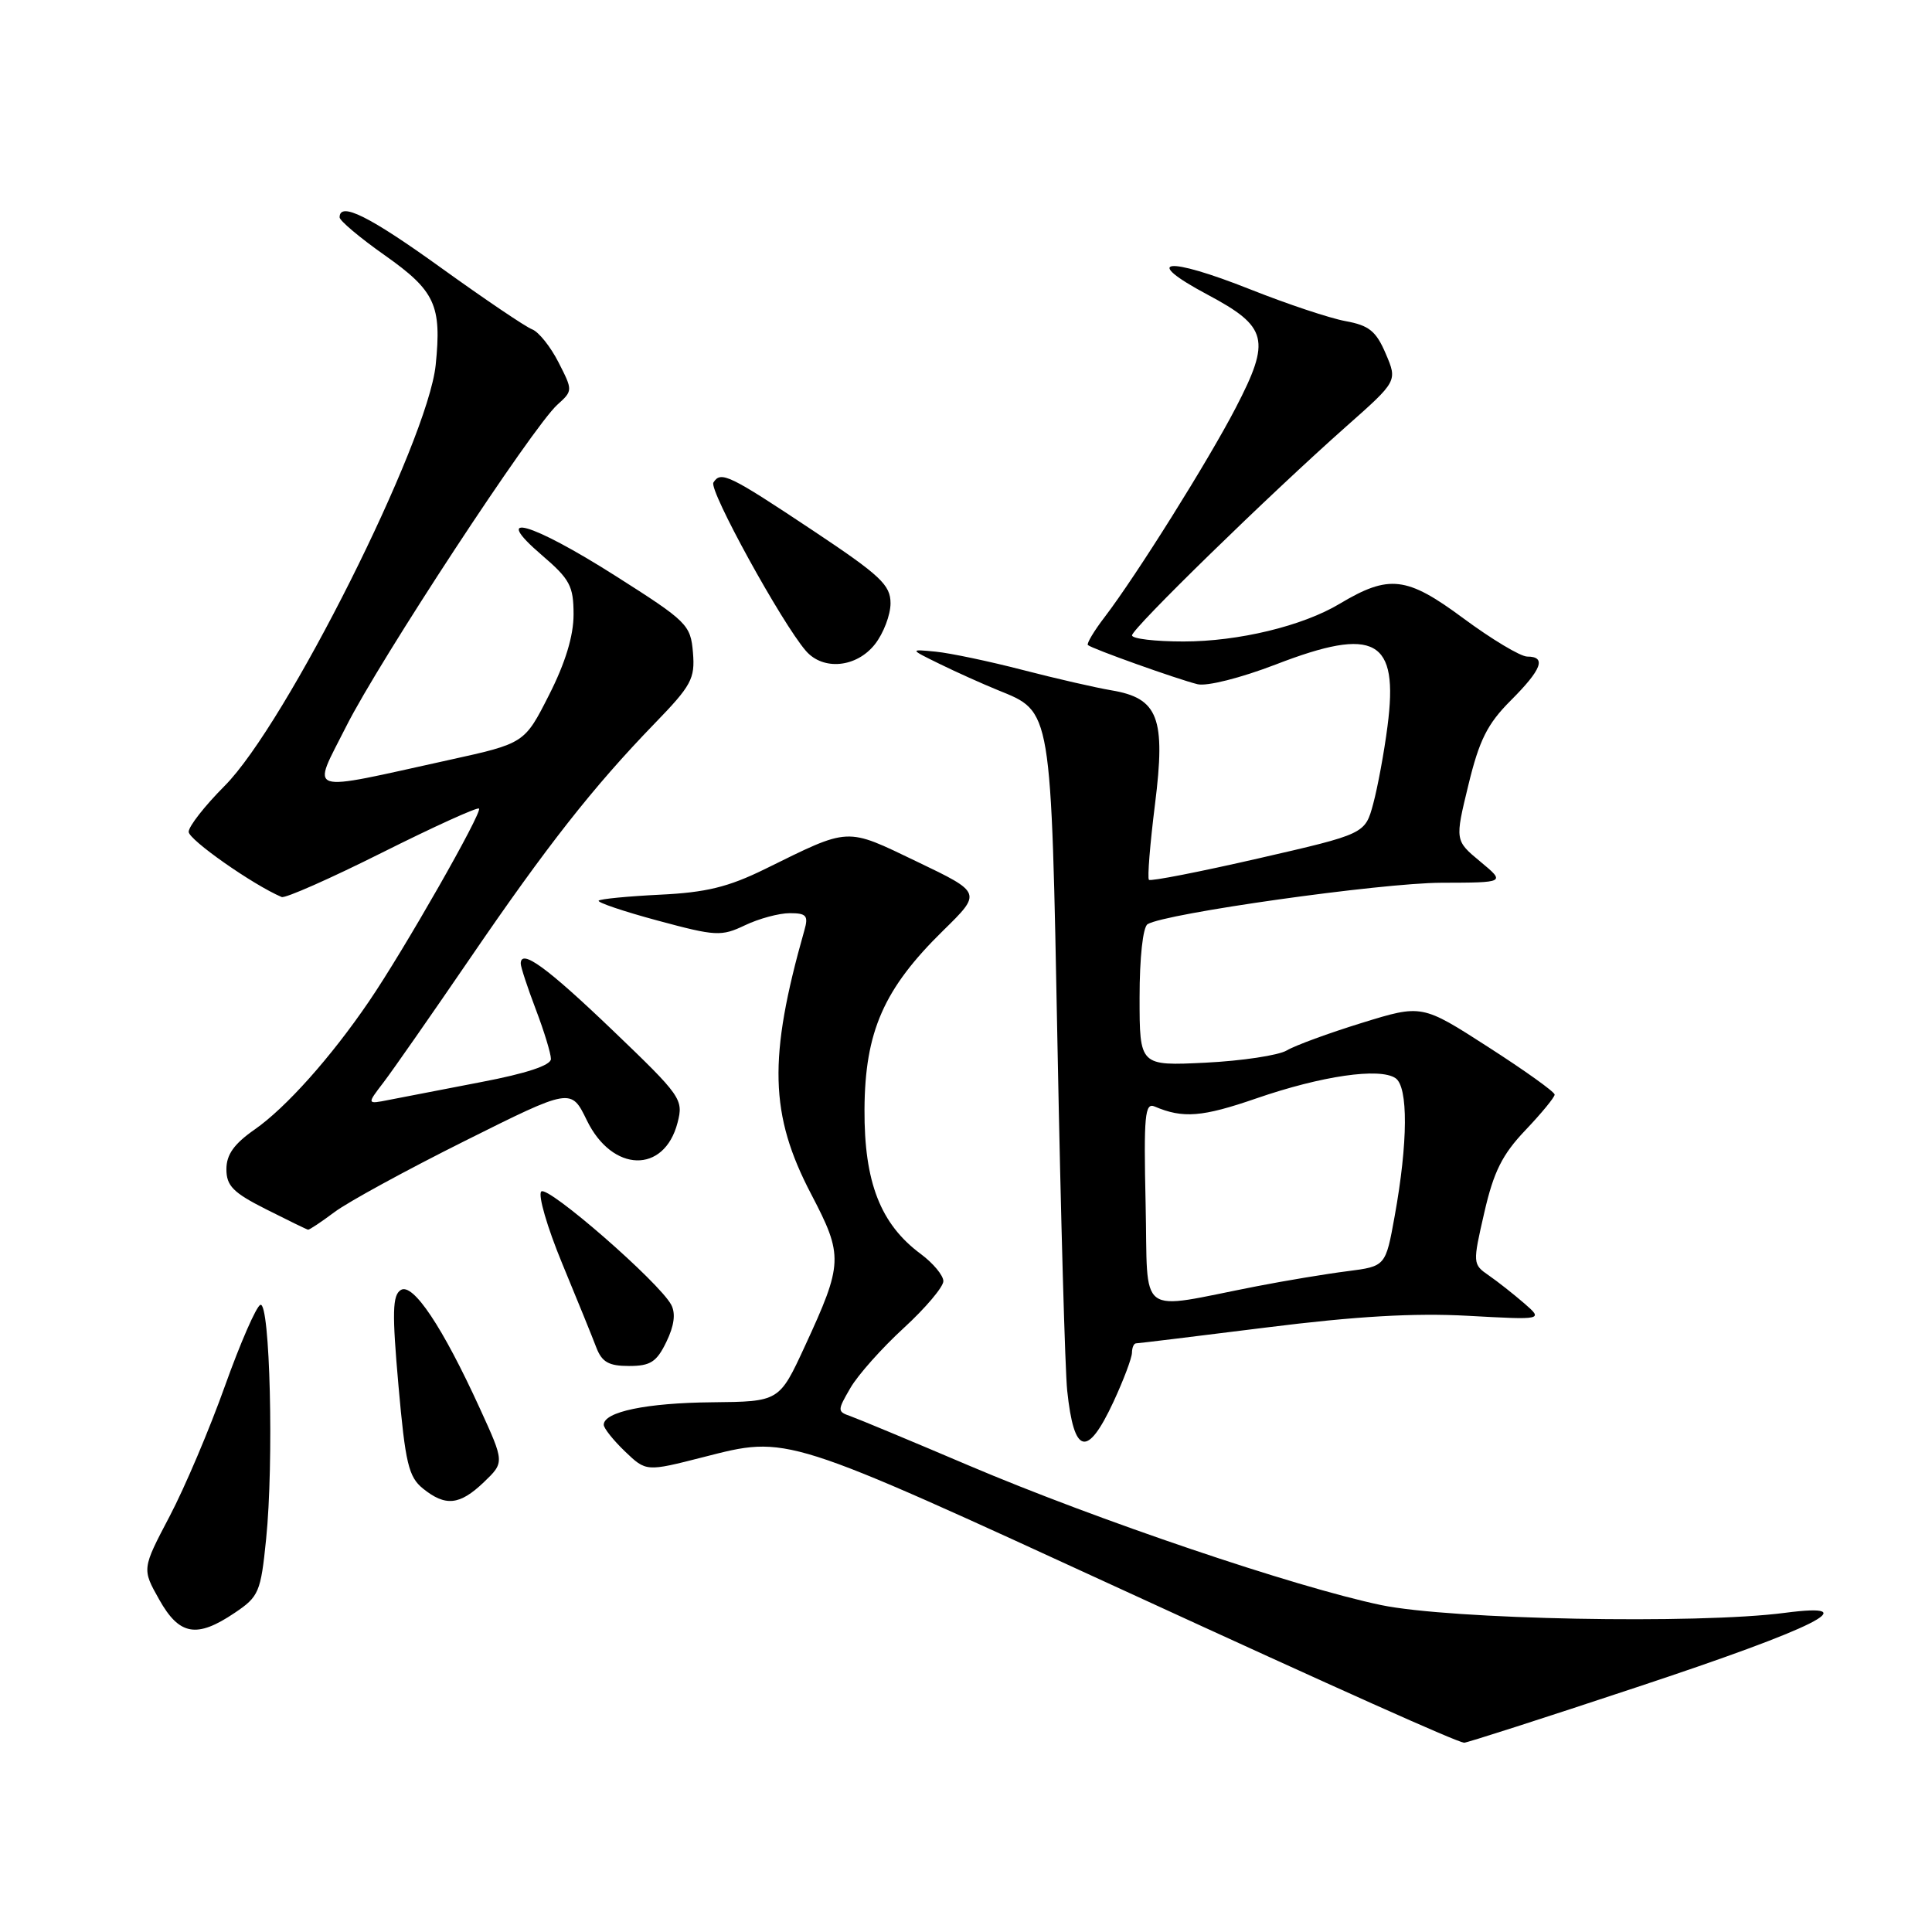 <?xml version="1.0" encoding="UTF-8" standalone="no"?>
<!DOCTYPE svg PUBLIC "-//W3C//DTD SVG 1.1//EN" "http://www.w3.org/Graphics/SVG/1.1/DTD/svg11.dtd" >
<svg xmlns="http://www.w3.org/2000/svg" xmlns:xlink="http://www.w3.org/1999/xlink" version="1.1" viewBox="0 0 256 256">
 <g >
 <path fill="currentColor"
d=" M 216.89 223.56 C 240.75 215.66 247.48 212.27 236.50 213.71 C 224.90 215.23 192.24 214.60 183.00 212.68 C 171.62 210.30 145.46 201.45 128.38 194.19 C 120.75 190.94 113.68 188.00 112.69 187.65 C 110.94 187.04 110.94 186.91 112.69 183.90 C 113.68 182.19 116.86 178.62 119.75 175.97 C 122.64 173.32 125.00 170.52 125.00 169.76 C 125.00 169.00 123.65 167.38 122.01 166.16 C 116.67 162.21 114.50 156.66 114.55 147.00 C 114.61 136.69 117.10 131.02 124.99 123.29 C 130.09 118.29 130.09 118.29 121.52 114.18 C 111.97 109.60 112.73 109.56 101.35 115.16 C 96.50 117.54 93.55 118.26 87.47 118.55 C 83.22 118.76 79.56 119.11 79.33 119.34 C 79.10 119.57 82.61 120.76 87.14 121.98 C 94.86 124.06 95.57 124.10 98.72 122.60 C 100.56 121.72 103.23 121.00 104.65 121.00 C 106.85 121.00 107.14 121.33 106.59 123.25 C 101.78 140.19 101.97 147.71 107.49 158.24 C 111.76 166.41 111.72 167.40 106.65 178.38 C 103.26 185.72 103.26 185.72 94.34 185.81 C 85.68 185.89 80.00 187.07 80.00 188.79 C 80.00 189.25 81.27 190.84 82.81 192.32 C 85.62 195.01 85.62 195.01 93.18 193.08 C 104.46 190.20 103.70 189.96 149.11 210.83 C 177.94 224.08 192.89 230.77 194.00 230.92 C 194.28 230.96 204.58 227.65 216.89 223.56 Z  M 31.10 213.71 C 34.30 211.56 34.55 210.98 35.26 203.96 C 36.30 193.79 35.78 172.39 34.50 172.90 C 33.95 173.12 31.85 177.94 29.82 183.61 C 27.80 189.28 24.50 197.07 22.48 200.91 C 18.81 207.89 18.81 207.89 21.09 211.94 C 23.76 216.70 26.06 217.11 31.10 213.71 Z  M 64.12 196.39 C 66.85 193.77 66.85 193.77 63.59 186.64 C 58.65 175.82 54.72 169.94 53.11 170.93 C 52.00 171.62 51.94 173.89 52.80 183.61 C 53.71 193.88 54.14 195.69 56.03 197.23 C 59.03 199.65 60.91 199.46 64.12 196.39 Z  M 147.54 185.75 C 148.88 182.86 149.98 179.94 149.99 179.25 C 150.00 178.56 150.24 178.00 150.54 178.00 C 150.83 178.00 158.60 177.05 167.79 175.90 C 179.66 174.41 187.40 173.96 194.50 174.35 C 204.50 174.90 204.50 174.90 201.97 172.70 C 200.57 171.49 198.46 169.82 197.27 169.00 C 195.13 167.52 195.13 167.41 196.68 160.66 C 197.92 155.25 199.06 152.97 202.13 149.75 C 204.26 147.51 206.00 145.39 206.00 145.04 C 206.00 144.68 202.04 141.85 197.20 138.74 C 188.41 133.08 188.41 133.08 180.45 135.54 C 176.08 136.89 171.60 138.53 170.50 139.19 C 169.40 139.84 164.56 140.57 159.75 140.81 C 151.00 141.24 151.00 141.24 151.00 132.18 C 151.00 126.89 151.44 122.85 152.06 122.46 C 154.38 121.03 182.95 117.00 190.97 116.97 C 199.50 116.95 199.50 116.95 196.14 114.16 C 192.78 111.37 192.78 111.37 194.57 104.01 C 196.01 98.06 197.09 95.91 200.18 92.82 C 204.30 88.70 204.94 87.00 202.37 87.00 C 201.48 87.00 197.66 84.71 193.89 81.92 C 186.39 76.36 184.06 76.09 177.50 80.01 C 172.60 82.95 164.09 85.00 156.82 85.00 C 153.07 85.00 150.00 84.64 150.00 84.19 C 150.00 83.28 168.19 65.54 178.39 56.50 C 185.17 50.50 185.17 50.50 183.62 46.87 C 182.34 43.87 181.41 43.12 178.29 42.55 C 176.20 42.17 170.55 40.28 165.71 38.36 C 154.54 33.92 151.15 34.32 160.00 39.04 C 168.00 43.30 168.43 45.00 163.74 54.04 C 160.14 60.99 150.61 76.21 146.39 81.74 C 144.96 83.60 143.96 85.29 144.15 85.47 C 144.63 85.94 155.97 89.99 158.67 90.66 C 159.91 90.97 164.40 89.83 169.04 88.05 C 182.24 82.95 185.36 84.68 183.85 96.24 C 183.41 99.68 182.55 104.30 181.96 106.50 C 180.88 110.50 180.88 110.50 166.76 113.74 C 159.00 115.52 152.47 116.80 152.24 116.58 C 152.02 116.35 152.38 111.86 153.04 106.59 C 154.48 95.11 153.49 92.51 147.26 91.47 C 145.19 91.12 139.90 89.91 135.50 88.77 C 131.10 87.63 125.92 86.54 124.00 86.35 C 120.50 86.01 120.50 86.01 124.50 87.97 C 126.70 89.05 130.17 90.61 132.21 91.44 C 139.41 94.37 139.26 93.49 140.13 138.84 C 140.56 161.20 141.13 181.65 141.41 184.27 C 142.31 192.79 144.06 193.22 147.54 185.75 Z  M 88.30 177.80 C 89.34 175.66 89.55 174.03 88.94 172.89 C 87.34 169.89 72.57 157.03 71.72 157.88 C 71.26 158.34 72.51 162.62 74.48 167.39 C 76.46 172.17 78.50 177.19 79.01 178.54 C 79.76 180.49 80.66 181.00 83.35 181.00 C 86.19 181.00 87.01 180.47 88.30 177.80 Z  M 44.32 160.61 C 46.07 159.29 53.84 155.05 61.59 151.18 C 75.67 144.15 75.67 144.15 77.76 148.45 C 81.13 155.38 88.02 155.56 89.78 148.76 C 90.58 145.67 90.28 145.24 81.19 136.53 C 72.44 128.15 69.00 125.65 69.00 127.68 C 69.00 128.13 69.90 130.87 71.00 133.76 C 72.10 136.65 73.00 139.60 73.00 140.32 C 73.00 141.16 69.74 142.24 63.75 143.38 C 58.66 144.36 53.17 145.42 51.55 145.74 C 48.59 146.33 48.59 146.33 50.82 143.42 C 52.05 141.81 57.19 134.43 62.26 127.02 C 72.46 112.09 78.60 104.28 86.71 95.90 C 91.62 90.84 92.11 89.94 91.82 86.46 C 91.51 82.78 91.07 82.35 81.56 76.31 C 70.31 69.16 64.89 67.64 71.82 73.58 C 75.51 76.74 76.00 77.65 76.00 81.42 C 76.00 84.26 74.91 87.84 72.75 92.09 C 69.50 98.50 69.50 98.50 59.50 100.70 C 40.09 104.97 41.29 105.36 45.87 96.26 C 50.26 87.52 70.56 56.60 73.85 53.63 C 75.91 51.77 75.91 51.74 74.00 48.00 C 72.95 45.94 71.38 43.97 70.51 43.64 C 69.64 43.31 64.23 39.65 58.49 35.52 C 48.94 28.64 45.00 26.68 45.00 28.80 C 45.00 29.24 47.69 31.51 50.99 33.83 C 57.66 38.54 58.54 40.44 57.73 48.37 C 56.67 58.57 37.90 95.99 29.75 104.15 C 27.14 106.77 25.00 109.50 25.00 110.22 C 25.00 111.27 33.51 117.24 37.32 118.86 C 37.79 119.06 43.77 116.41 50.62 112.98 C 57.47 109.55 63.25 106.92 63.47 107.14 C 63.95 107.62 53.50 125.95 48.88 132.71 C 43.84 140.11 37.88 146.78 33.75 149.66 C 31.01 151.57 30.00 152.99 30.00 154.93 C 30.00 157.13 30.90 158.04 35.25 160.23 C 38.14 161.69 40.64 162.91 40.82 162.94 C 40.99 162.97 42.57 161.92 44.32 160.61 Z  M 115.93 85.37 C 117.07 83.92 118.00 81.47 118.00 79.94 C 118.00 77.51 116.67 76.26 107.75 70.32 C 96.58 62.89 95.51 62.37 94.53 63.94 C 93.91 64.95 103.60 82.58 106.79 86.25 C 109.08 88.89 113.49 88.46 115.93 85.37 Z  M 151.80 159.52 C 151.54 147.79 151.70 146.06 153.00 146.62 C 156.75 148.22 159.30 148.02 166.48 145.54 C 175.14 142.55 182.81 141.44 184.91 142.86 C 186.61 144.01 186.57 151.38 184.80 161.15 C 183.60 167.79 183.60 167.79 178.55 168.44 C 175.77 168.79 170.35 169.69 166.50 170.44 C 150.40 173.57 152.15 174.87 151.80 159.52 Z "/>
</g>
</svg>